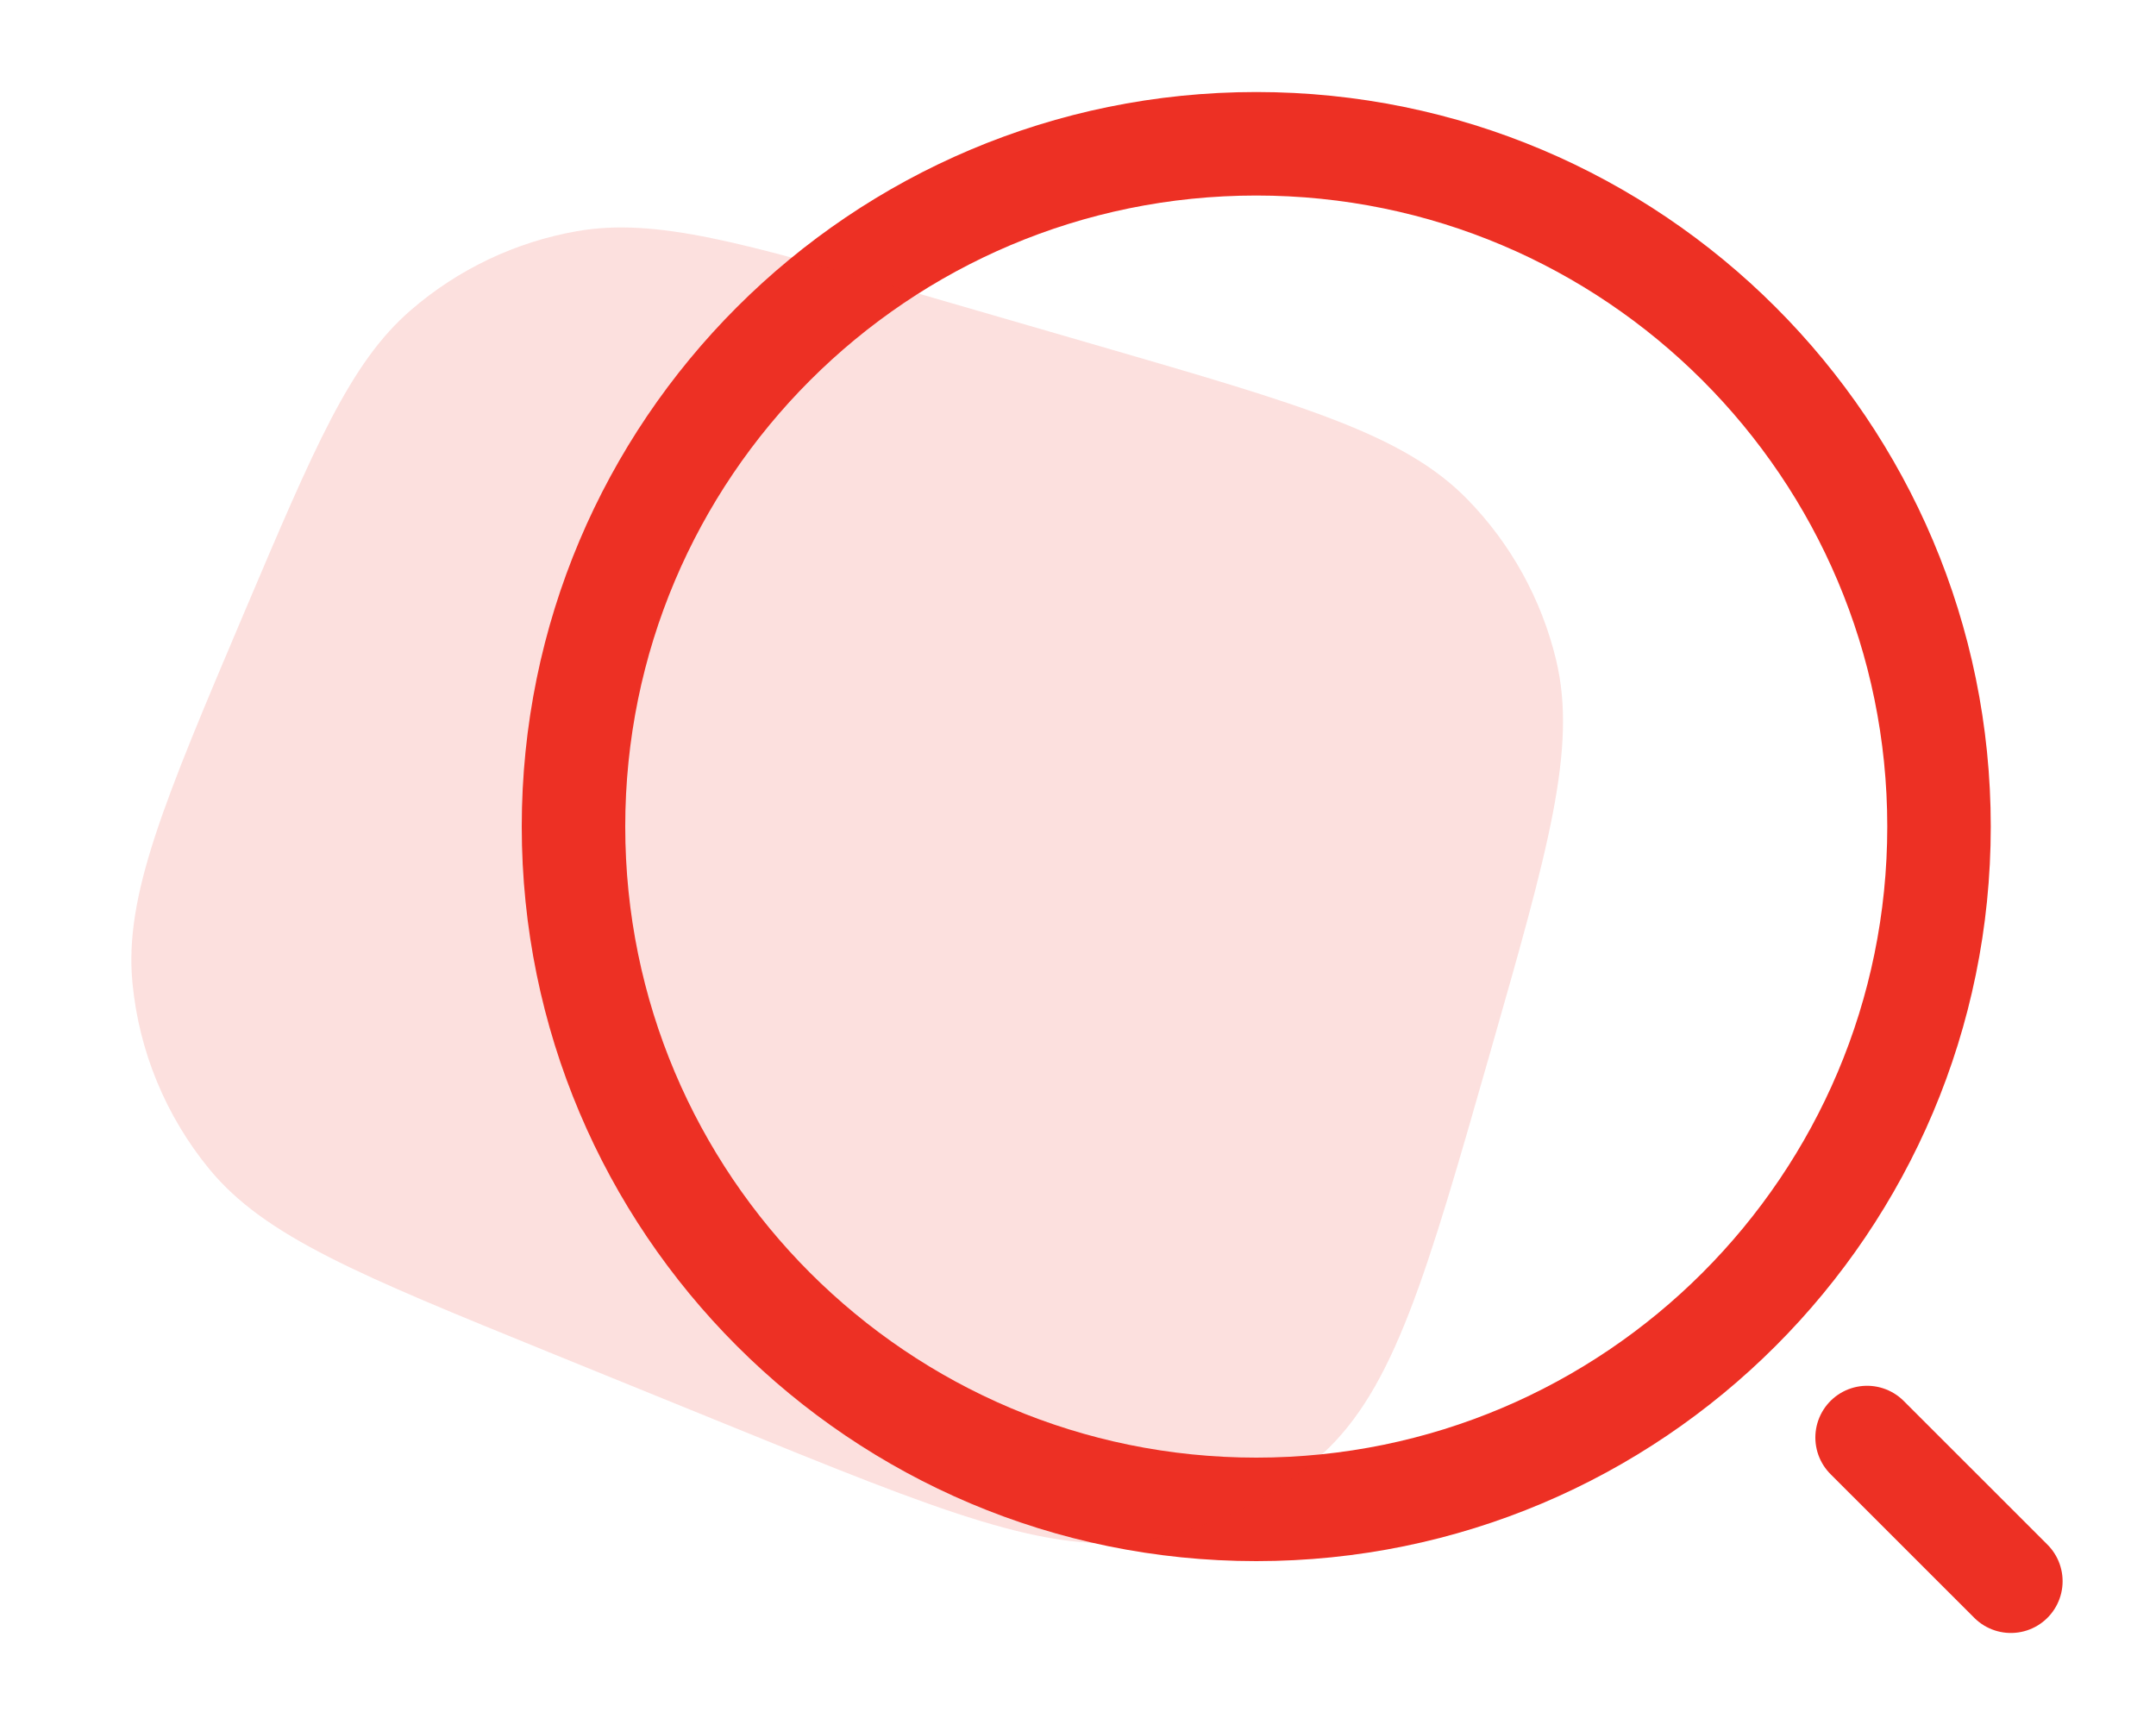 <svg width="25" height="20" viewBox="0 0 25 20" fill="none" xmlns="http://www.w3.org/2000/svg">
<path d="M14.567 17.5C18.939 17.5 22.484 13.956 22.484 9.583C22.484 5.211 18.939 1.667 14.567 1.667C10.195 1.667 6.65 5.211 6.65 9.583C6.65 13.956 10.195 17.5 14.567 17.5Z" stroke="#ED3024" stroke-width="1.2" stroke-linecap="round" stroke-linejoin="round"/>
<path d="M23.317 18.333L21.65 16.667" stroke="#ED3024" stroke-width="1.2" stroke-linecap="round" stroke-linejoin="round"/>
<path opacity="0.15" d="M2.829 7.109C3.65 5.174 4.06 4.206 4.76 3.599C5.309 3.123 5.977 2.805 6.692 2.68C7.605 2.521 8.614 2.814 10.634 3.399L12.758 4.015C15.104 4.696 16.278 5.036 17.013 5.787C17.519 6.304 17.875 6.949 18.044 7.652C18.289 8.674 17.953 9.849 17.281 12.198C16.538 14.796 16.167 16.095 15.334 16.858C14.762 17.382 14.05 17.728 13.285 17.855C12.171 18.04 10.919 17.531 8.416 16.512L6.368 15.679C4.169 14.784 3.069 14.337 2.425 13.552C1.922 12.938 1.612 12.189 1.536 11.398C1.438 10.388 1.902 9.295 2.829 7.109Z" fill="#ED3024"/>
</svg>
